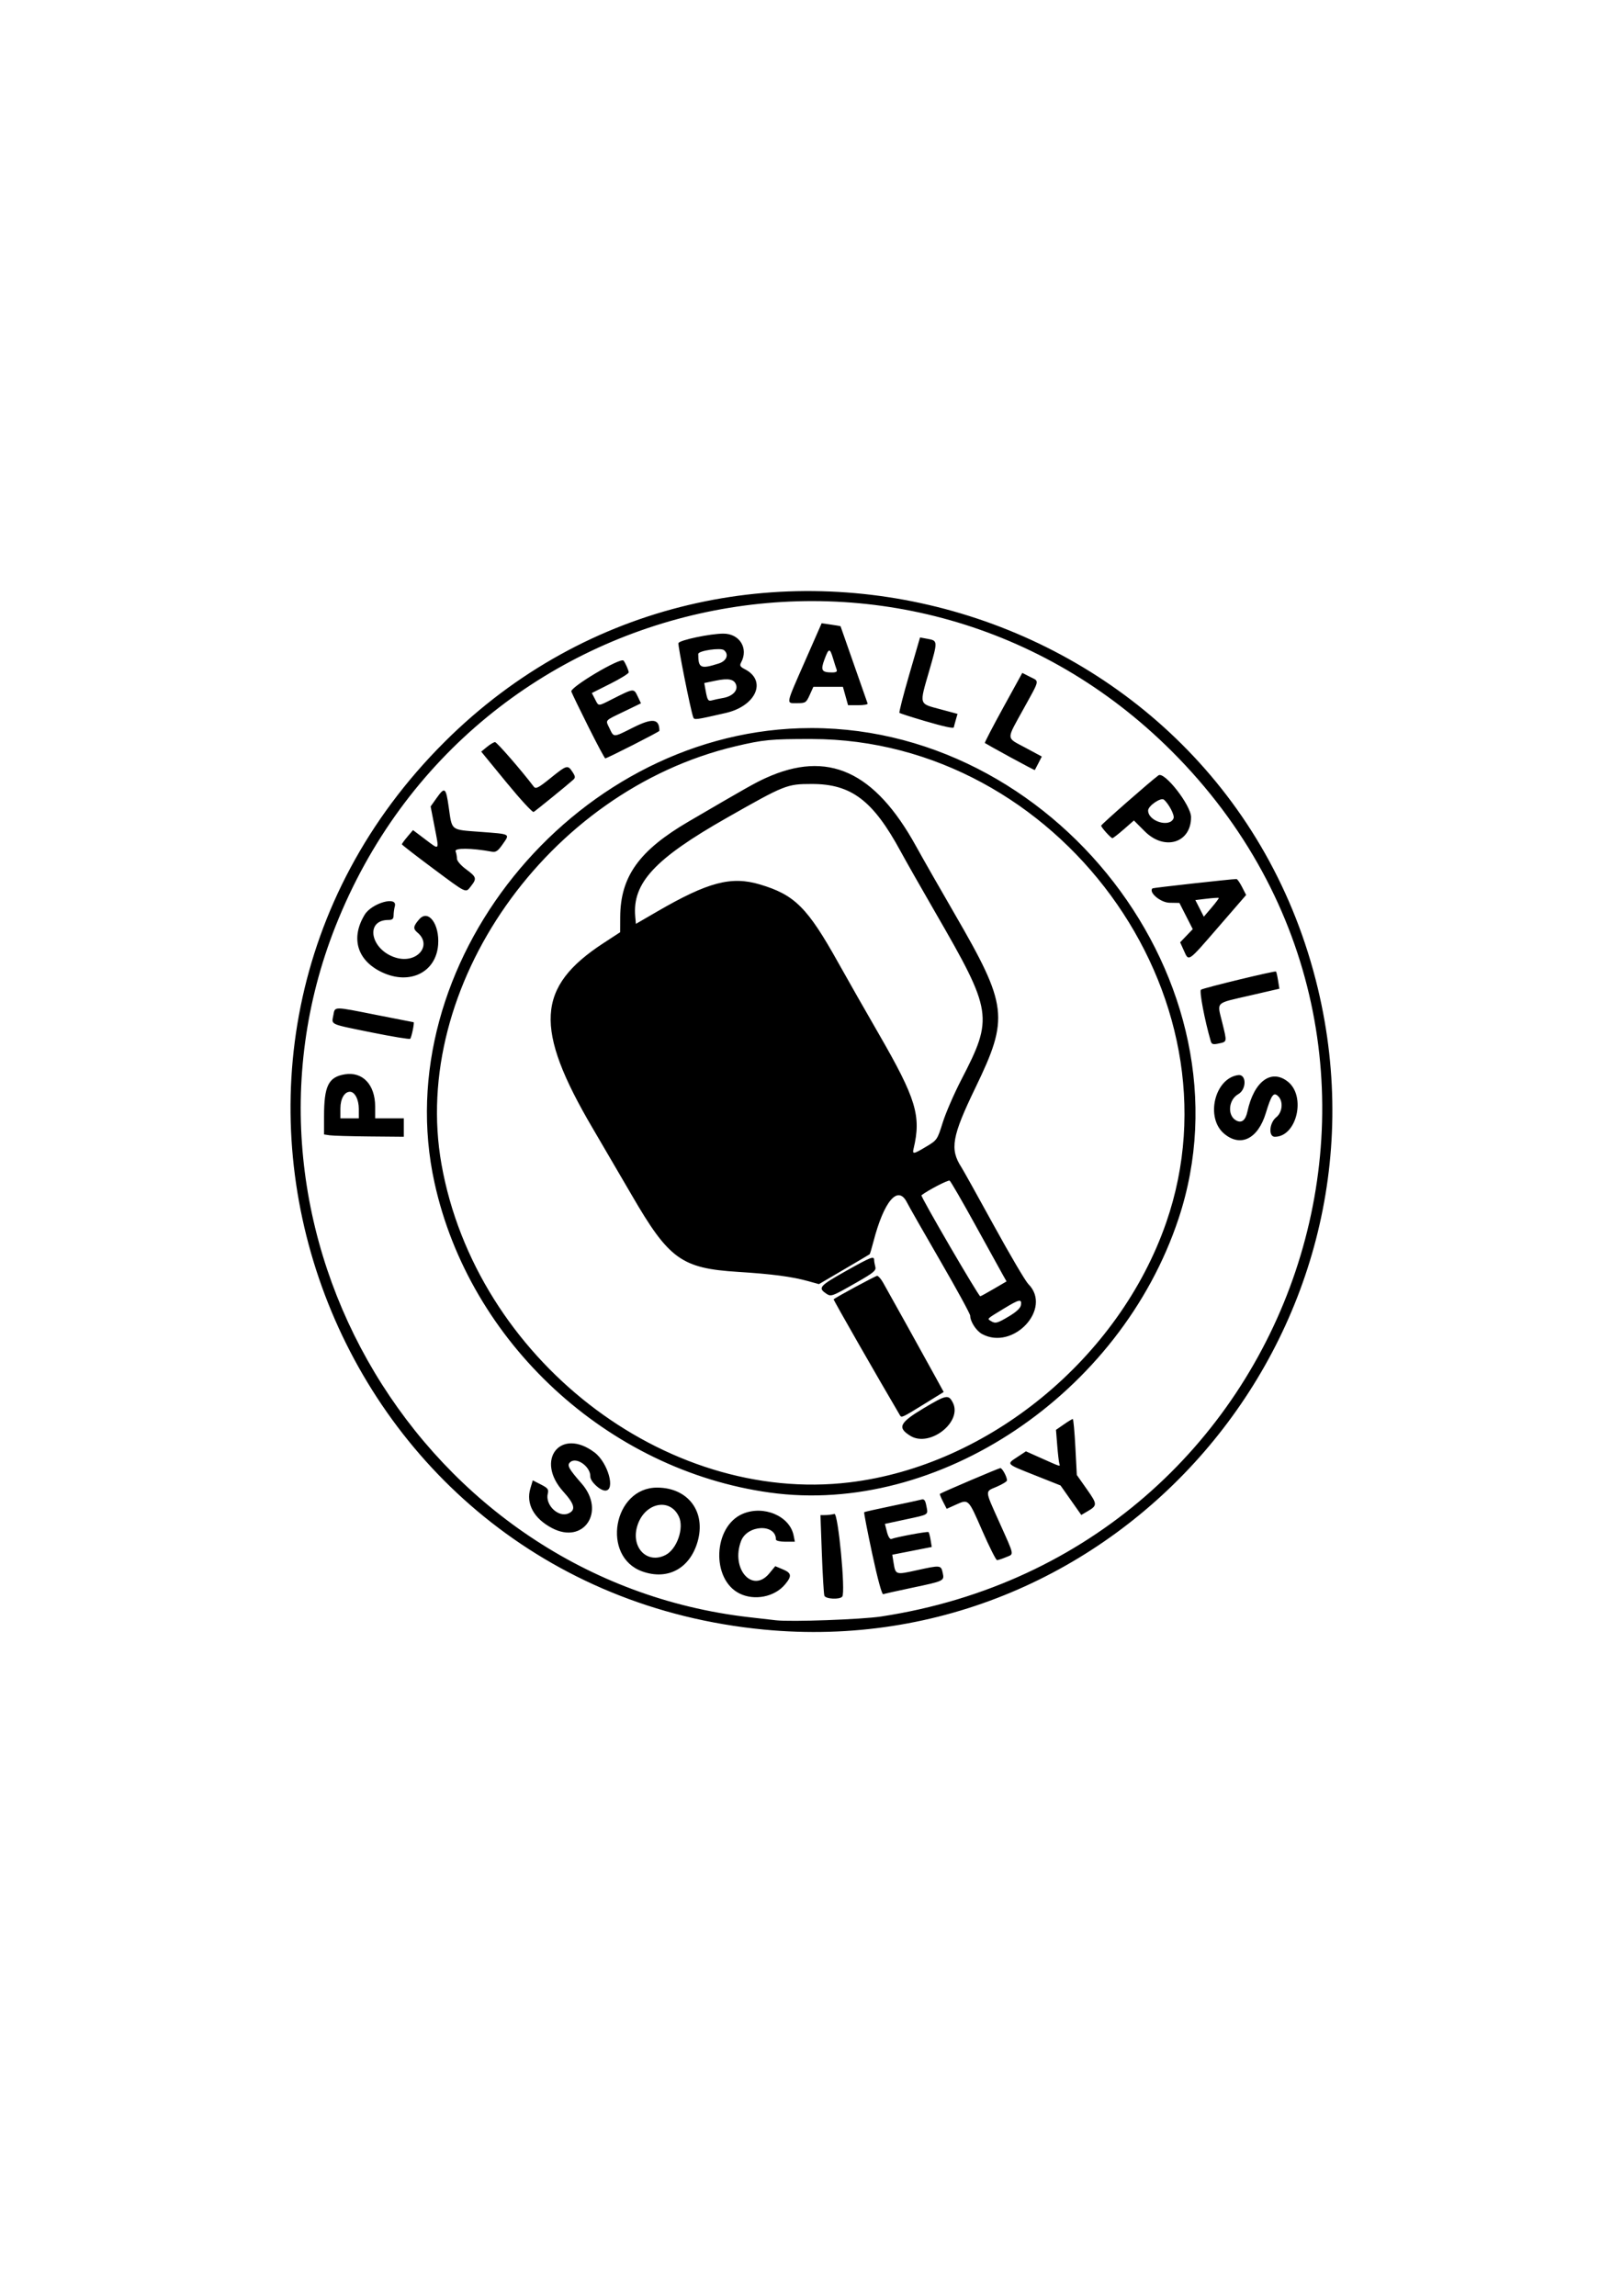 <?xml version="1.0" encoding="UTF-8" standalone="no"?>
<!-- Created with Inkscape (http://www.inkscape.org/) -->

<svg
   width="210mm"
   height="297mm"
   viewBox="0 0 210 297"
   version="1.1"
   id="svg1"
   xml:space="preserve"
   inkscape:version="1.3.2 (091e20e, 2023-11-25, custom)"
   sodipodi:docname="Pickleball Pals Logo - Black and Rounded.svg"
   inkscape:export-filename="Pickleball Pals Logo - Black and Rounded.png"
   inkscape:export-xdpi="96"
   inkscape:export-ydpi="96"
   xmlns:inkscape="http://www.inkscape.org/namespaces/inkscape"
   xmlns:sodipodi="http://sodipodi.sourceforge.net/DTD/sodipodi-0.dtd"
   xmlns="http://www.w3.org/2000/svg"
   xmlns:svg="http://www.w3.org/2000/svg"><sodipodi:namedview
     id="namedview1"
     pagecolor="#ffdb00"
     bordercolor="#000000"
     borderopacity="0.25"
     inkscape:showpageshadow="2"
     inkscape:pageopacity="0.0"
     inkscape:pagecheckerboard="0"
     inkscape:deskcolor="#d1d1d1"
     inkscape:document-units="mm"
     inkscape:zoom="1.4589137"
     inkscape:cx="411.2649"
     inkscape:cy="533.95893"
     inkscape:window-width="2560"
     inkscape:window-height="1362"
     inkscape:window-x="2552"
     inkscape:window-y="-8"
     inkscape:window-maximized="1"
     inkscape:current-layer="layer1" /><defs
     id="defs1" /><g
     inkscape:label="Layer 1"
     inkscape:groupmode="layer"
     id="layer1"><path
       style="display:inline;fill:#000000;fill-opacity:1"
       d="M 98.833,210.812 C 41.892,205.331 17.065,136.329 57.518,95.983 94.498,59.102 158.365,77.128 170.518,127.876 c 10.731,44.81 -26.022,87.331 -71.684,82.936 z m 15.194,-1.694 c 54.254,-8.279 76.134,-73.45 37.583,-111.94 -33.772,-33.719 -90.57,-21.84 -108.191,22.628 -15.678,39.565 11.281,84.583 53.542,89.409 1.382,0.158 2.93,0.336 3.44,0.395 1.934,0.225 11.092,-0.105 13.626,-0.492 z m -7.363,-2.696 c -0.078,-0.272 -0.224,-2.727 -0.325,-5.455 l -0.182,-4.961 0.628,-0.004 c 0.345,-0.002 0.876,-0.07 1.179,-0.152 0.486,-0.131 1.461,10.127 1.016,10.695 -0.325,0.415 -2.19,0.316 -2.316,-0.123 z m -10.967,-0.272 c -3.699,-1.823 -3.436,-8.678 0.396,-10.31 2.711,-1.155 6.089,0.274 6.592,2.79 l 0.163,0.816 h -1.224 c -0.675,0 -1.224,-0.124 -1.224,-0.277 0,-2.083 -3.71,-1.929 -4.514,0.187 -1.363,3.586 1.473,6.833 3.656,4.185 l 0.768,-0.931 0.971,0.406 c 1.153,0.482 1.207,0.871 0.278,1.975 -1.347,1.6 -3.931,2.111 -5.863,1.159 z m 17.163,-5.125 c -0.626,-2.924 -1.096,-5.354 -1.044,-5.399 0.051,-0.045 1.641,-0.404 3.533,-0.796 1.892,-0.392 3.641,-0.77 3.888,-0.84 0.343,-0.097 0.491,0.098 0.627,0.825 0.225,1.202 0.41,1.082 -2.709,1.753 l -2.657,0.572 0.263,1.035 c 0.155,0.609 0.391,0.986 0.573,0.916 0.679,-0.261 4.697,-1.005 4.811,-0.891 0.067,0.067 0.187,0.527 0.268,1.023 l 0.146,0.902 -2.554,0.502 -2.554,0.502 0.175,1.076 c 0.247,1.52 0.282,1.531 2.912,0.95 3.147,-0.696 3.218,-0.69 3.434,0.292 0.235,1.07 0.229,1.073 -3.932,1.949 -1.916,0.403 -3.609,0.781 -3.763,0.839 -0.168,0.064 -0.729,-1.999 -1.417,-5.211 z m -29.757,2.265 c -5.344,-1.905 -3.755,-10.855 1.925,-10.845 4.023,0.007 6.359,3.15 5.224,7.027 -1.013,3.46 -3.871,4.986 -7.15,3.817 z m 3.02,-2.13 c 1.477,-0.764 2.418,-3.491 1.715,-4.973 -1.213,-2.556 -4.563,-1.732 -5.414,1.333 -0.765,2.756 1.361,4.849 3.699,3.64 z m 40.959,-3.168 c -1.816,-4.15 -1.743,-4.079 -3.436,-3.321 l -1.153,0.517 -0.482,-0.939 c -0.265,-0.516 -0.444,-0.964 -0.397,-0.994 0.361,-0.237 7.627,-3.334 7.821,-3.334 0.249,0 0.863,1.133 0.863,1.593 0,0.135 -0.598,0.502 -1.329,0.817 -1.551,0.667 -1.575,0.334 0.325,4.573 2.015,4.495 1.938,4.099 0.879,4.541 -0.504,0.211 -1.028,0.383 -1.165,0.383 -0.137,0 -1.004,-1.726 -1.927,-3.835 z m -55.653,-0.307 c -2.357,-1.237 -3.399,-3.151 -2.802,-5.144 l 0.309,-1.033 1.051,0.536 c 0.894,0.456 1.027,0.631 0.892,1.171 -0.371,1.478 1.387,3.157 2.686,2.565 0.967,-0.441 0.788,-1.195 -0.666,-2.801 -3.733,-4.122 -0.347,-8.387 4.033,-5.079 1.734,1.31 2.748,4.93 1.381,4.93 -0.692,0 -1.95,-1.191 -1.932,-1.829 0.036,-1.254 -1.757,-2.55 -2.581,-1.867 -0.48,0.399 -0.254,0.832 1.462,2.793 3.149,3.598 0.275,7.914 -3.834,5.757 z m 67.136,-3.607 -1.343,-1.909 -3.328,-1.323 c -3.784,-1.504 -3.694,-1.409 -2.24,-2.371 l 1.091,-0.722 1.886,0.843 c 2.656,1.187 2.566,1.159 2.439,0.758 -0.063,-0.198 -0.186,-1.264 -0.275,-2.37 l -0.161,-2.009 1.014,-0.703 c 0.558,-0.386 1.079,-0.703 1.159,-0.703 0.08,0 0.23,1.63 0.334,3.622 l 0.188,3.622 1.301,1.847 c 1.381,1.96 1.383,2.09 0.05,2.872 l -0.772,0.453 z M 99.607,193.089 C 78.625,190.18 60.764,173.681 56.222,153.012 50.032,124.84 73.902,95.152 103.499,94.21 c 32.821,-1.044 59.109,33 48.992,63.447 -7.536,22.678 -31.082,38.455 -52.884,35.432 z m 10.326,-1.322 c 17.967,-2.166 34.871,-16.038 40.964,-33.617 10.21,-29.457 -14.026,-62.506 -45.865,-62.546 -5.307,-0.007 -6.265,0.086 -9.922,0.954 -24.283,5.768 -42.075,31.095 -37.984,54.072 4.455,25.02 28.851,44.025 52.807,41.137 z m 7.854,-6.021 c -1.72,-1.062 -1.406,-1.699 1.769,-3.594 2.877,-1.717 3.176,-1.774 3.725,-0.711 1.293,2.501 -2.986,5.854 -5.494,4.306 z m -1.332,-2.639 c -2.827,-4.792 -8.648,-14.967 -8.591,-15.018 0.314,-0.284 5.422,-3.04 5.632,-3.038 0.146,9.2e-4 0.487,0.388 0.758,0.86 0.643,1.124 5.323,9.551 6.742,12.143 l 1.109,2.024 -2.611,1.614 c -2.72,1.681 -2.847,1.74 -3.039,1.415 z m 10.606,-10.534 c -0.742,-0.403 -1.525,-1.613 -1.525,-2.359 0,-0.23 -1.725,-3.393 -3.833,-7.029 -2.108,-3.636 -4.073,-7.081 -4.366,-7.656 -1.162,-2.279 -2.968,-0.145 -4.328,5.114 -0.22,0.851 -0.438,1.578 -0.485,1.615 -0.046,0.038 -1.542,0.923 -3.323,1.967 l -3.238,1.899 -1.392,-0.387 c -2.094,-0.582 -4.666,-0.921 -9.085,-1.199 -7.308,-0.458 -8.934,-1.633 -13.751,-9.94 -1.266,-2.183 -3.536,-6.067 -5.044,-8.632 -7.623,-12.96 -7.313,-18.278 1.393,-23.959 l 2.157,-1.408 0.008,-1.955 c 0.021,-5.239 2.437,-8.616 8.845,-12.361 7.498,-4.383 8.599,-5.004 9.985,-5.634 8.025,-3.653 14.093,-0.897 19.458,8.838 0.842,1.528 3.084,5.457 4.981,8.731 6.878,11.866 7.067,13.445 2.695,22.49 -3.046,6.302 -3.338,7.947 -1.823,10.283 0.223,0.344 2.114,3.738 4.201,7.541 2.088,3.803 4.094,7.212 4.459,7.576 3.162,3.155 -1.939,8.662 -5.988,6.465 z m 3.514,-2.299 c 0.956,-0.571 1.472,-1.062 1.528,-1.455 0.117,-0.825 -0.21,-0.753 -2.263,0.496 -2.196,1.336 -2.123,1.268 -1.651,1.567 0.599,0.379 0.833,0.319 2.385,-0.607 z m -1.984,-3.541 1.646,-0.963 -0.467,-0.823 c -0.257,-0.453 -1.857,-3.35 -3.555,-6.439 -1.698,-3.089 -3.202,-5.686 -3.341,-5.772 -0.189,-0.117 -2.784,1.228 -3.649,1.891 -0.154,0.118 7.387,13.068 7.61,13.068 0.061,0 0.852,-0.433 1.757,-0.963 z m -8.733,-18.405 c 1.386,-0.829 1.431,-0.895 2.119,-3.103 0.387,-1.241 1.471,-3.739 2.41,-5.552 4.164,-8.043 4.045,-8.808 -3.339,-21.587 -1.85,-3.201 -3.879,-6.773 -4.51,-7.938 -3.574,-6.598 -6.392,-8.735 -11.506,-8.727 -3.221,0.005 -3.454,0.097 -10.956,4.358 -9.367,5.321 -12.269,8.446 -11.882,12.797 l 0.084,0.942 2.778,-1.611 c 6.55,-3.799 9.555,-4.591 13.247,-3.496 4.529,1.344 6.166,2.976 10.166,10.143 1.182,2.118 3.537,6.254 5.233,9.192 4.832,8.371 5.516,10.619 4.511,14.833 -0.186,0.778 -0.038,0.755 1.645,-0.252 z m -13.043,18.959 c -0.982,-0.688 -0.722,-0.972 2.59,-2.833 3.298,-1.853 3.694,-2.009 3.7,-1.455 0.002,0.182 0.071,0.581 0.153,0.886 0.128,0.477 -0.22,0.766 -2.451,2.037 -3.269,1.862 -3.277,1.865 -3.991,1.365 z m 51.571,-20.632 c -2.444,-2.056 -1.226,-7.15 1.811,-7.574 1.102,-0.154 1.116,1.852 0.017,2.47 -1.277,0.718 -1.435,2.774 -0.262,3.402 0.705,0.377 1.206,-0.021 1.45,-1.153 0.842,-3.907 3.077,-5.567 5.222,-3.88 2.401,1.888 1.167,7.14 -1.677,7.14 -0.85,0 -0.717,-1.805 0.186,-2.525 0.798,-0.636 0.935,-2.036 0.265,-2.706 -0.603,-0.603 -0.887,-0.22 -1.619,2.179 -1.017,3.333 -3.267,4.438 -5.393,2.649 z m -115.73,0.214 -0.728,-0.11 v -2.331 c 0,-3.932 0.565,-5.088 2.659,-5.442 2.326,-0.393 3.954,1.323 3.955,4.169 l 4.11e-4,1.521 h 1.852 1.852 v 1.191 1.191 l -4.432,-0.04 c -2.437,-0.022 -4.759,-0.089 -5.159,-0.15 z m 3.77,-3.428 c 0,-1.199 -0.522,-2.204 -1.145,-2.204 -0.715,0 -1.237,0.911 -1.237,2.158 v 1.282 h 1.191 1.191 z m 110.237,-8.736 c -0.789,-2.702 -1.513,-6.521 -1.266,-6.674 0.398,-0.246 9.584,-2.469 9.705,-2.349 0.053,0.053 0.174,0.575 0.267,1.16 l 0.17,1.063 -3.796,0.877 c -4.609,1.065 -4.274,0.737 -3.594,3.517 0.627,2.566 0.648,2.457 -0.51,2.705 -0.674,0.144 -0.864,0.086 -0.977,-0.3 z M 48.073,133.562 c -5.512,-1.118 -5.177,-0.967 -4.942,-2.22 0.219,-1.169 -0.079,-1.167 5.676,-0.023 2.547,0.506 4.665,0.921 4.708,0.921 0.138,0.002 -0.269,1.98 -0.441,2.144 -0.091,0.087 -2.342,-0.283 -5.001,-0.822 z m 1.393,-7.764 c -3.245,-1.511 -4.134,-4.428 -2.278,-7.469 0.921,-1.508 4.264,-2.453 3.902,-1.103 -0.088,0.327 -0.161,0.863 -0.163,1.191 -0.003,0.461 -0.156,0.595 -0.677,0.595 -3.091,0 -2.301,3.908 0.988,4.885 2.719,0.807 4.758,-1.613 2.758,-3.273 -0.578,-0.48 -0.527,-0.817 0.256,-1.708 1.171,-1.332 2.632,0.636 2.44,3.287 -0.258,3.572 -3.65,5.26 -7.226,3.595 z m 103.715,-2.826 -0.481,-1.067 0.815,-0.852 0.815,-0.852 -0.863,-1.696 -0.863,-1.696 -1.281,-0.023 c -1.165,-0.021 -2.742,-1.352 -2.205,-1.861 0.082,-0.078 10.288,-1.21 10.874,-1.206 0.106,6.7e-4 0.43,0.465 0.719,1.032 l 0.526,1.031 -3.577,4.129 c -4.02,4.641 -3.827,4.509 -4.479,3.062 z m 4.517,-6.811 c -0.04,-0.04 -0.739,0.005 -1.553,0.101 l -1.48,0.174 0.549,1.077 0.549,1.077 1.004,-1.177 c 0.552,-0.648 0.971,-1.21 0.931,-1.251 z M 56.008,112.332 c -2.203,-1.637 -4.007,-3.036 -4.008,-3.109 -0.002,-0.073 0.321,-0.516 0.717,-0.984 l 0.72,-0.852 1.566,1.182 c 1.919,1.448 1.837,1.557 1.224,-1.612 l -0.508,-2.628 0.742,-1.047 c 1.095,-1.544 1.229,-1.448 1.601,1.145 0.443,3.089 0.192,2.893 4.08,3.187 3.992,0.302 3.858,0.228 2.899,1.603 -0.627,0.898 -0.873,1.061 -1.443,0.956 -2.586,-0.476 -4.822,-0.496 -4.648,-0.042 0.097,0.252 0.176,0.684 0.176,0.958 0,0.285 0.507,0.872 1.18,1.367 1.348,0.992 1.409,1.193 0.653,2.156 -0.736,0.936 -0.44,1.073 -4.951,-2.279 z m 92.117,-4.781 -1.408,-1.408 -1.307,1.143 c -0.719,0.629 -1.383,1.143 -1.475,1.143 -0.198,0 -1.445,-1.382 -1.458,-1.615 -0.008,-0.146 6.39,-5.761 7.416,-6.509 0.761,-0.555 4.218,3.878 4.218,5.408 0,3.34 -3.431,4.394 -5.986,1.838 z m 3.726,-1.701 c 0.151,-0.392 -0.628,-1.881 -1.258,-2.403 -0.39,-0.324 -2.038,0.81 -2.038,1.402 0,1.406 2.813,2.26 3.296,1.001 z m -86.328,-4.636 -3.26,-3.979 0.747,-0.611 c 0.411,-0.336 0.879,-0.615 1.04,-0.62 0.231,-0.007 3.408,3.644 5.026,5.776 0.244,0.321 0.6,0.137 2.146,-1.113 2.12,-1.713 2.234,-1.745 2.849,-0.806 0.379,0.578 0.395,0.746 0.097,1.017 -0.659,0.6 -4.852,4.01 -5.119,4.163 -0.146,0.083 -1.732,-1.639 -3.525,-3.827 z m 65.164,-3.276 c -1.742,-0.953 -3.208,-1.772 -3.258,-1.82 -0.05,-0.048 1.02,-2.108 2.377,-4.577 l 2.469,-4.49 0.996,0.508 c 1.24,0.633 1.323,0.23 -0.856,4.183 -2.251,4.085 -2.276,3.623 0.269,4.991 l 2.114,1.137 -0.431,0.848 c -0.237,0.466 -0.449,0.871 -0.472,0.9 -0.022,0.029 -1.466,-0.727 -3.207,-1.68 z M 76.171,94.101 c -1.104,-2.205 -2.114,-4.289 -2.245,-4.631 -0.21,-0.552 6.378,-4.462 6.755,-4.009 0.222,0.267 0.669,1.281 0.669,1.517 0,0.154 -1.073,0.818 -2.386,1.477 l -2.386,1.198 0.408,0.789 c 0.496,0.96 0.333,0.961 2.276,-0.02 2.757,-1.392 2.744,-1.39 3.239,-0.351 l 0.436,0.914 -2.153,1.041 c -2.635,1.274 -2.457,1.068 -1.91,2.214 0.563,1.18 0.452,1.184 3.005,-0.1 2.559,-1.287 3.44,-1.183 3.44,0.407 0,0.122 -6.766,3.561 -7.006,3.561 -0.074,0 -1.038,-1.804 -2.142,-4.009 z m 43.332,-0.874 c -1.645,-0.483 -3.05,-0.938 -3.123,-1.01 -0.073,-0.073 0.497,-2.297 1.266,-4.942 l 1.398,-4.81 0.931,0.171 c 1.386,0.254 1.385,0.241 0.241,4.198 -1.276,4.413 -1.348,4.167 1.431,4.914 l 2.247,0.604 -0.237,0.828 c -0.131,0.455 -0.237,0.858 -0.237,0.896 0,0.207 -1.253,-0.064 -3.917,-0.846 z M 89.692,92.774 c -0.351,-0.982 -2.01,-9.312 -1.908,-9.578 0.149,-0.389 4.127,-1.228 5.816,-1.226 2.098,0.002 3.271,1.897 2.299,3.714 -0.224,0.418 -0.141,0.569 0.492,0.896 2.876,1.487 1.434,4.757 -2.493,5.656 -3.975,0.91 -4.069,0.922 -4.206,0.538 z m 3.879,-2.481 c 1.189,-0.21 1.916,-0.935 1.681,-1.675 -0.239,-0.755 -0.979,-0.91 -2.666,-0.56 l -1.462,0.303 0.175,0.972 c 0.229,1.268 0.328,1.415 0.856,1.261 0.242,-0.071 0.879,-0.207 1.416,-0.302 z m -0.578,-4.457 c 1.025,-0.325 1.36,-1.169 0.687,-1.727 -0.432,-0.358 -3.333,0.071 -3.333,0.493 0,1.84 0.298,1.979 2.646,1.234 z m 16.404,4.204 -0.333,-1.191 h -1.91 -1.91 l -0.477,1.058 c -0.451,0.999 -0.541,1.058 -1.628,1.058 -1.457,0 -1.523,0.355 1.012,-5.415 l 2.162,-4.922 1.211,0.176 c 0.666,0.097 1.221,0.19 1.234,0.208 0.012,0.018 0.786,2.228 1.72,4.911 0.933,2.683 1.737,4.975 1.785,5.093 0.049,0.118 -0.502,0.215 -1.222,0.215 h -1.311 z m -1.143,-3.412 c -0.078,-0.203 -0.288,-0.858 -0.467,-1.455 -0.414,-1.383 -0.554,-1.364 -1.115,0.152 -0.515,1.391 -0.358,1.661 0.968,1.668 0.539,0.003 0.715,-0.102 0.614,-0.365 z"
       id="path1" /></g></svg>
